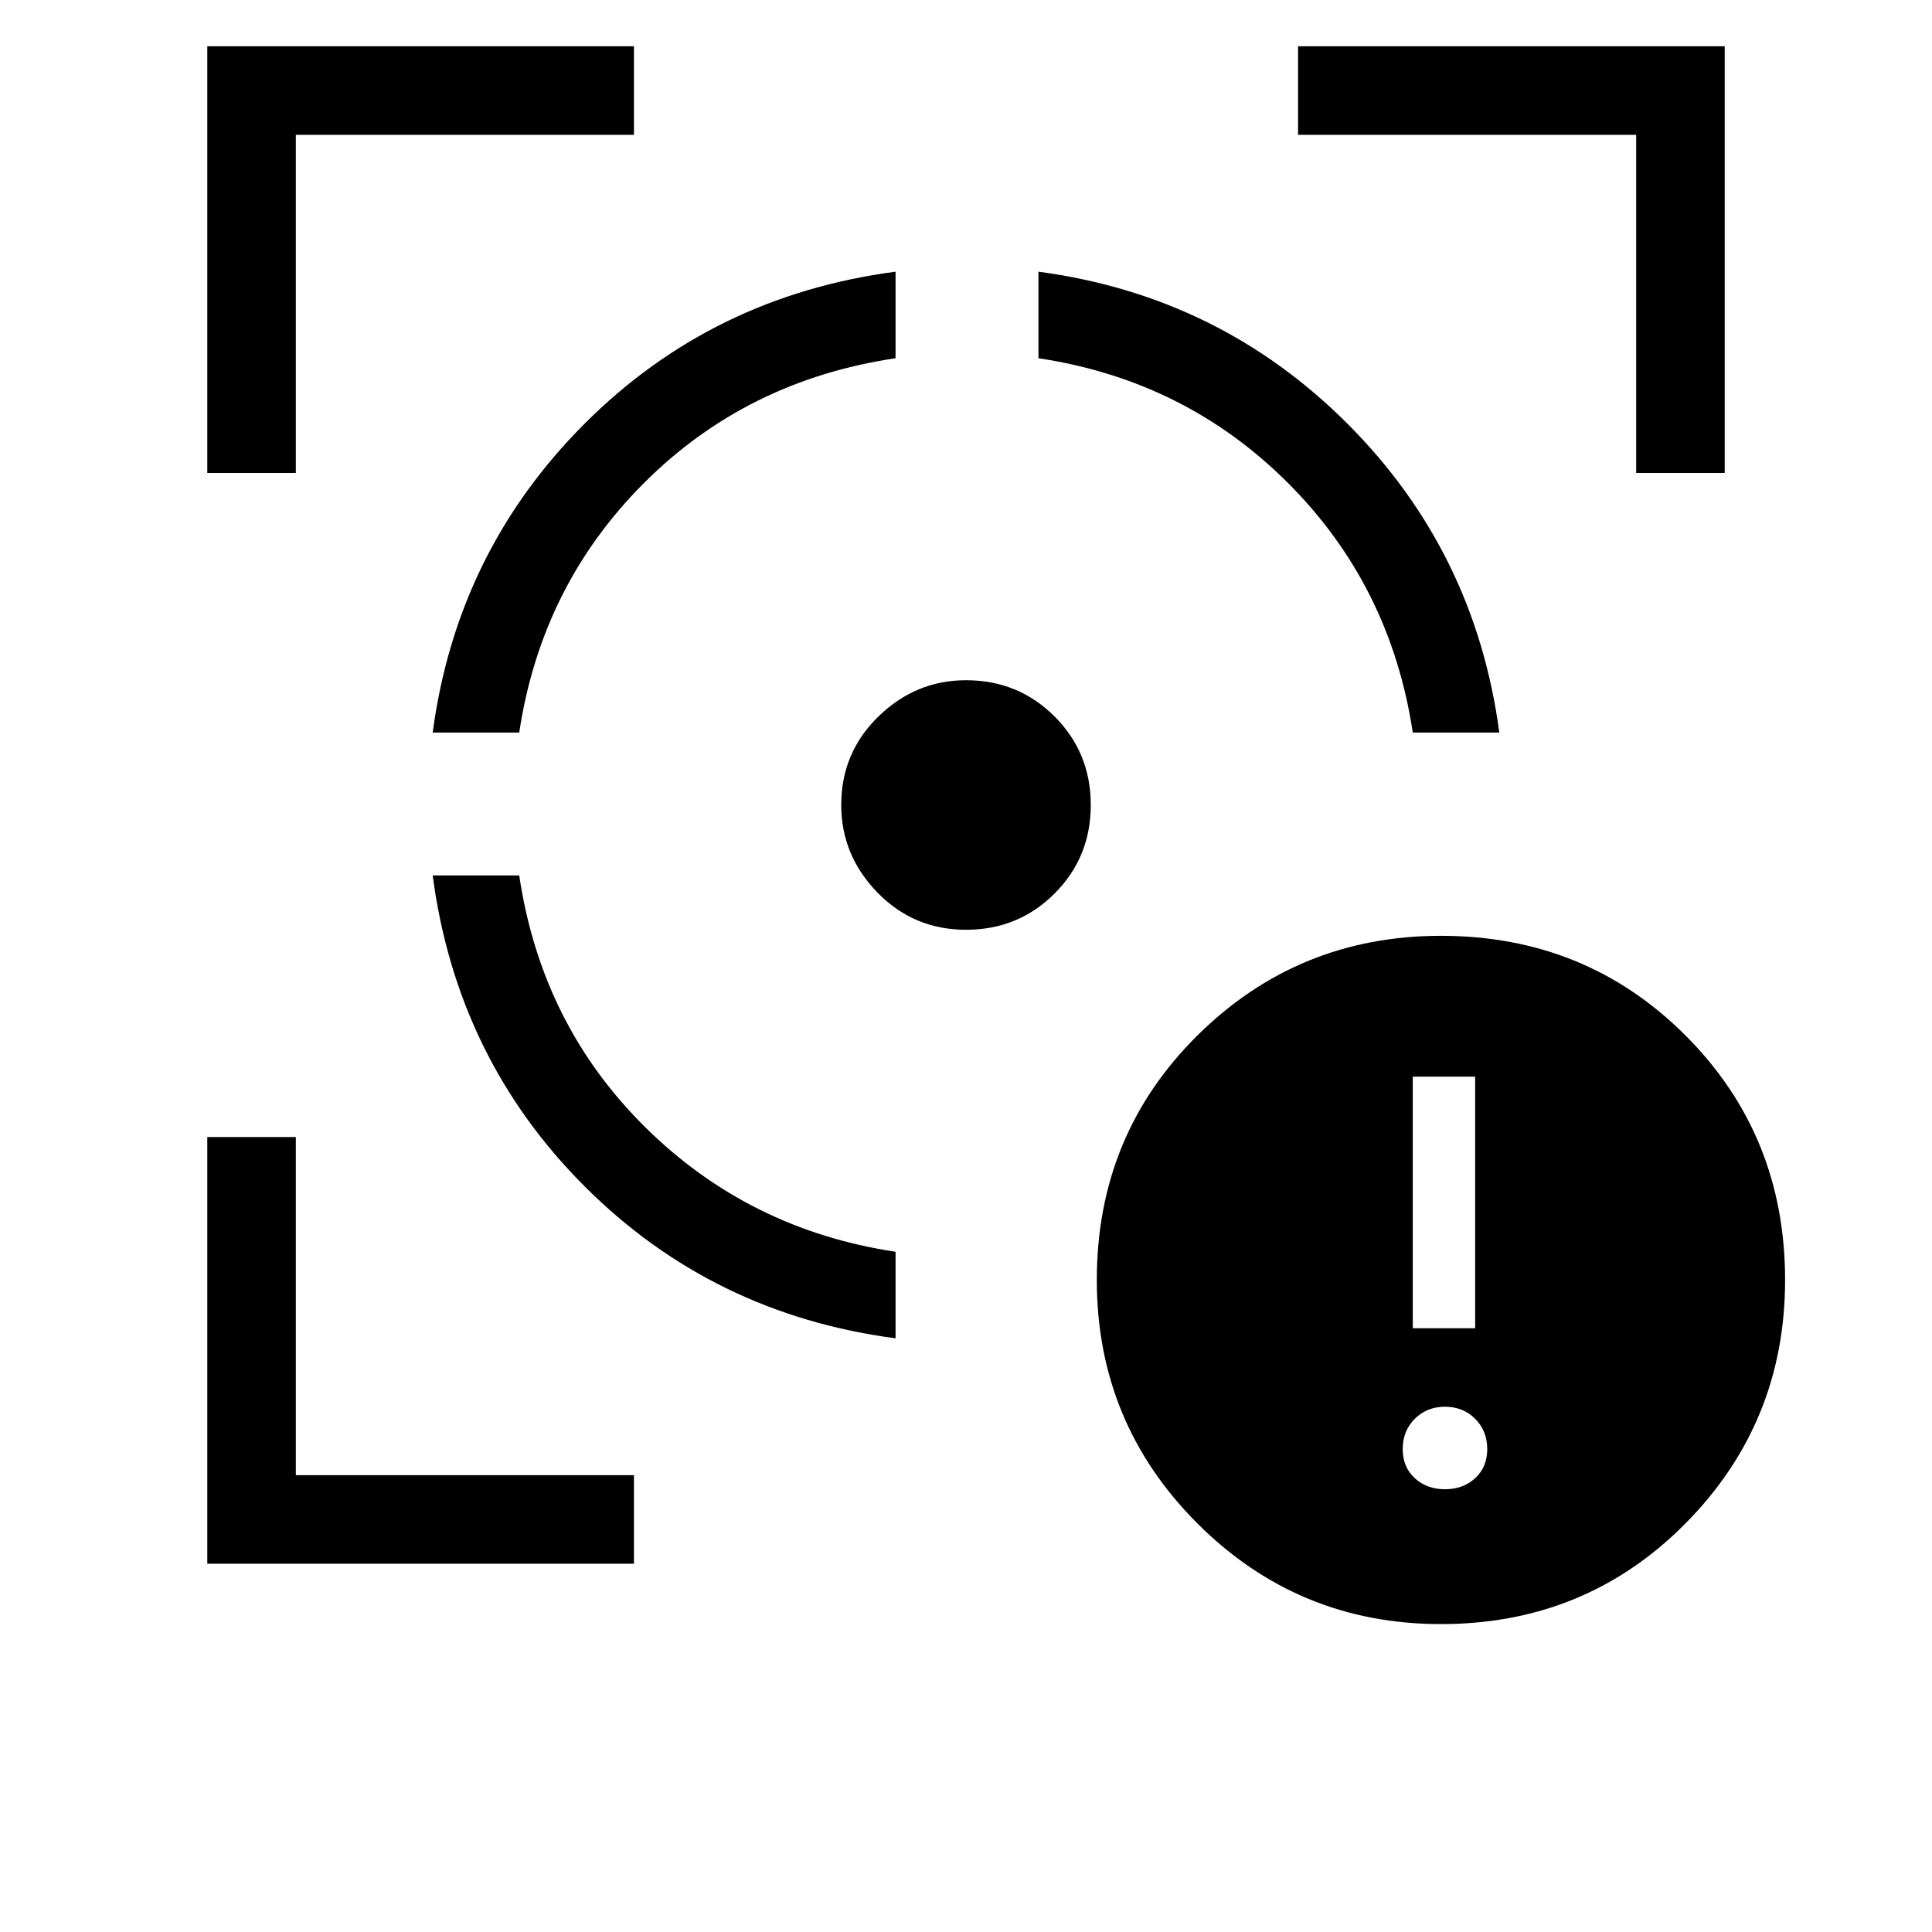 <svg xmlns="http://www.w3.org/2000/svg" height="48" width="48"><path d="M35.8 40.35q-3.55 0-6.05-2.5t-2.5-6.05q0-3.6 2.5-6.075t6.05-2.475q3.6 0 6.075 2.475T44.35 31.8q0 3.55-2.475 6.05t-6.075 2.5ZM35.1 33h1.55v-6.25H35.1Zm.8 4q.45 0 .75-.275t.3-.725q0-.45-.3-.75t-.75-.3q-.45 0-.75.3t-.3.75q0 .45.3.725.3.275.75.275ZM10.75 21.75h2.15q.55 3.7 3.125 6.25t6.225 3.1v2.15q-4.55-.6-7.725-3.775T10.75 21.75Zm11.5-15V8.9q-3.7.55-6.25 3.1t-3.1 6.2h-2.15q.6-4.5 3.775-7.675T22.25 6.75ZM24 16.9q1.3 0 2.2.9.9.9.9 2.2 0 1.3-.9 2.2-.9.9-2.2.9-1.3 0-2.2-.925-.9-.925-.9-2.175 0-1.3.925-2.2.925-.9 2.175-.9Zm1.8-10.15q4.5.6 7.675 3.775T37.25 18.2H35.1q-.55-3.65-3.1-6.2-2.55-2.55-6.2-3.1Zm-20.65 5V1.15h10.6v2.2h-8.4v8.4Zm10.6 27.1H5.15v-10.6h2.2v8.4h8.4Zm24.9-27.1v-8.4h-8.4v-2.2h10.6v10.6Z"/></svg>